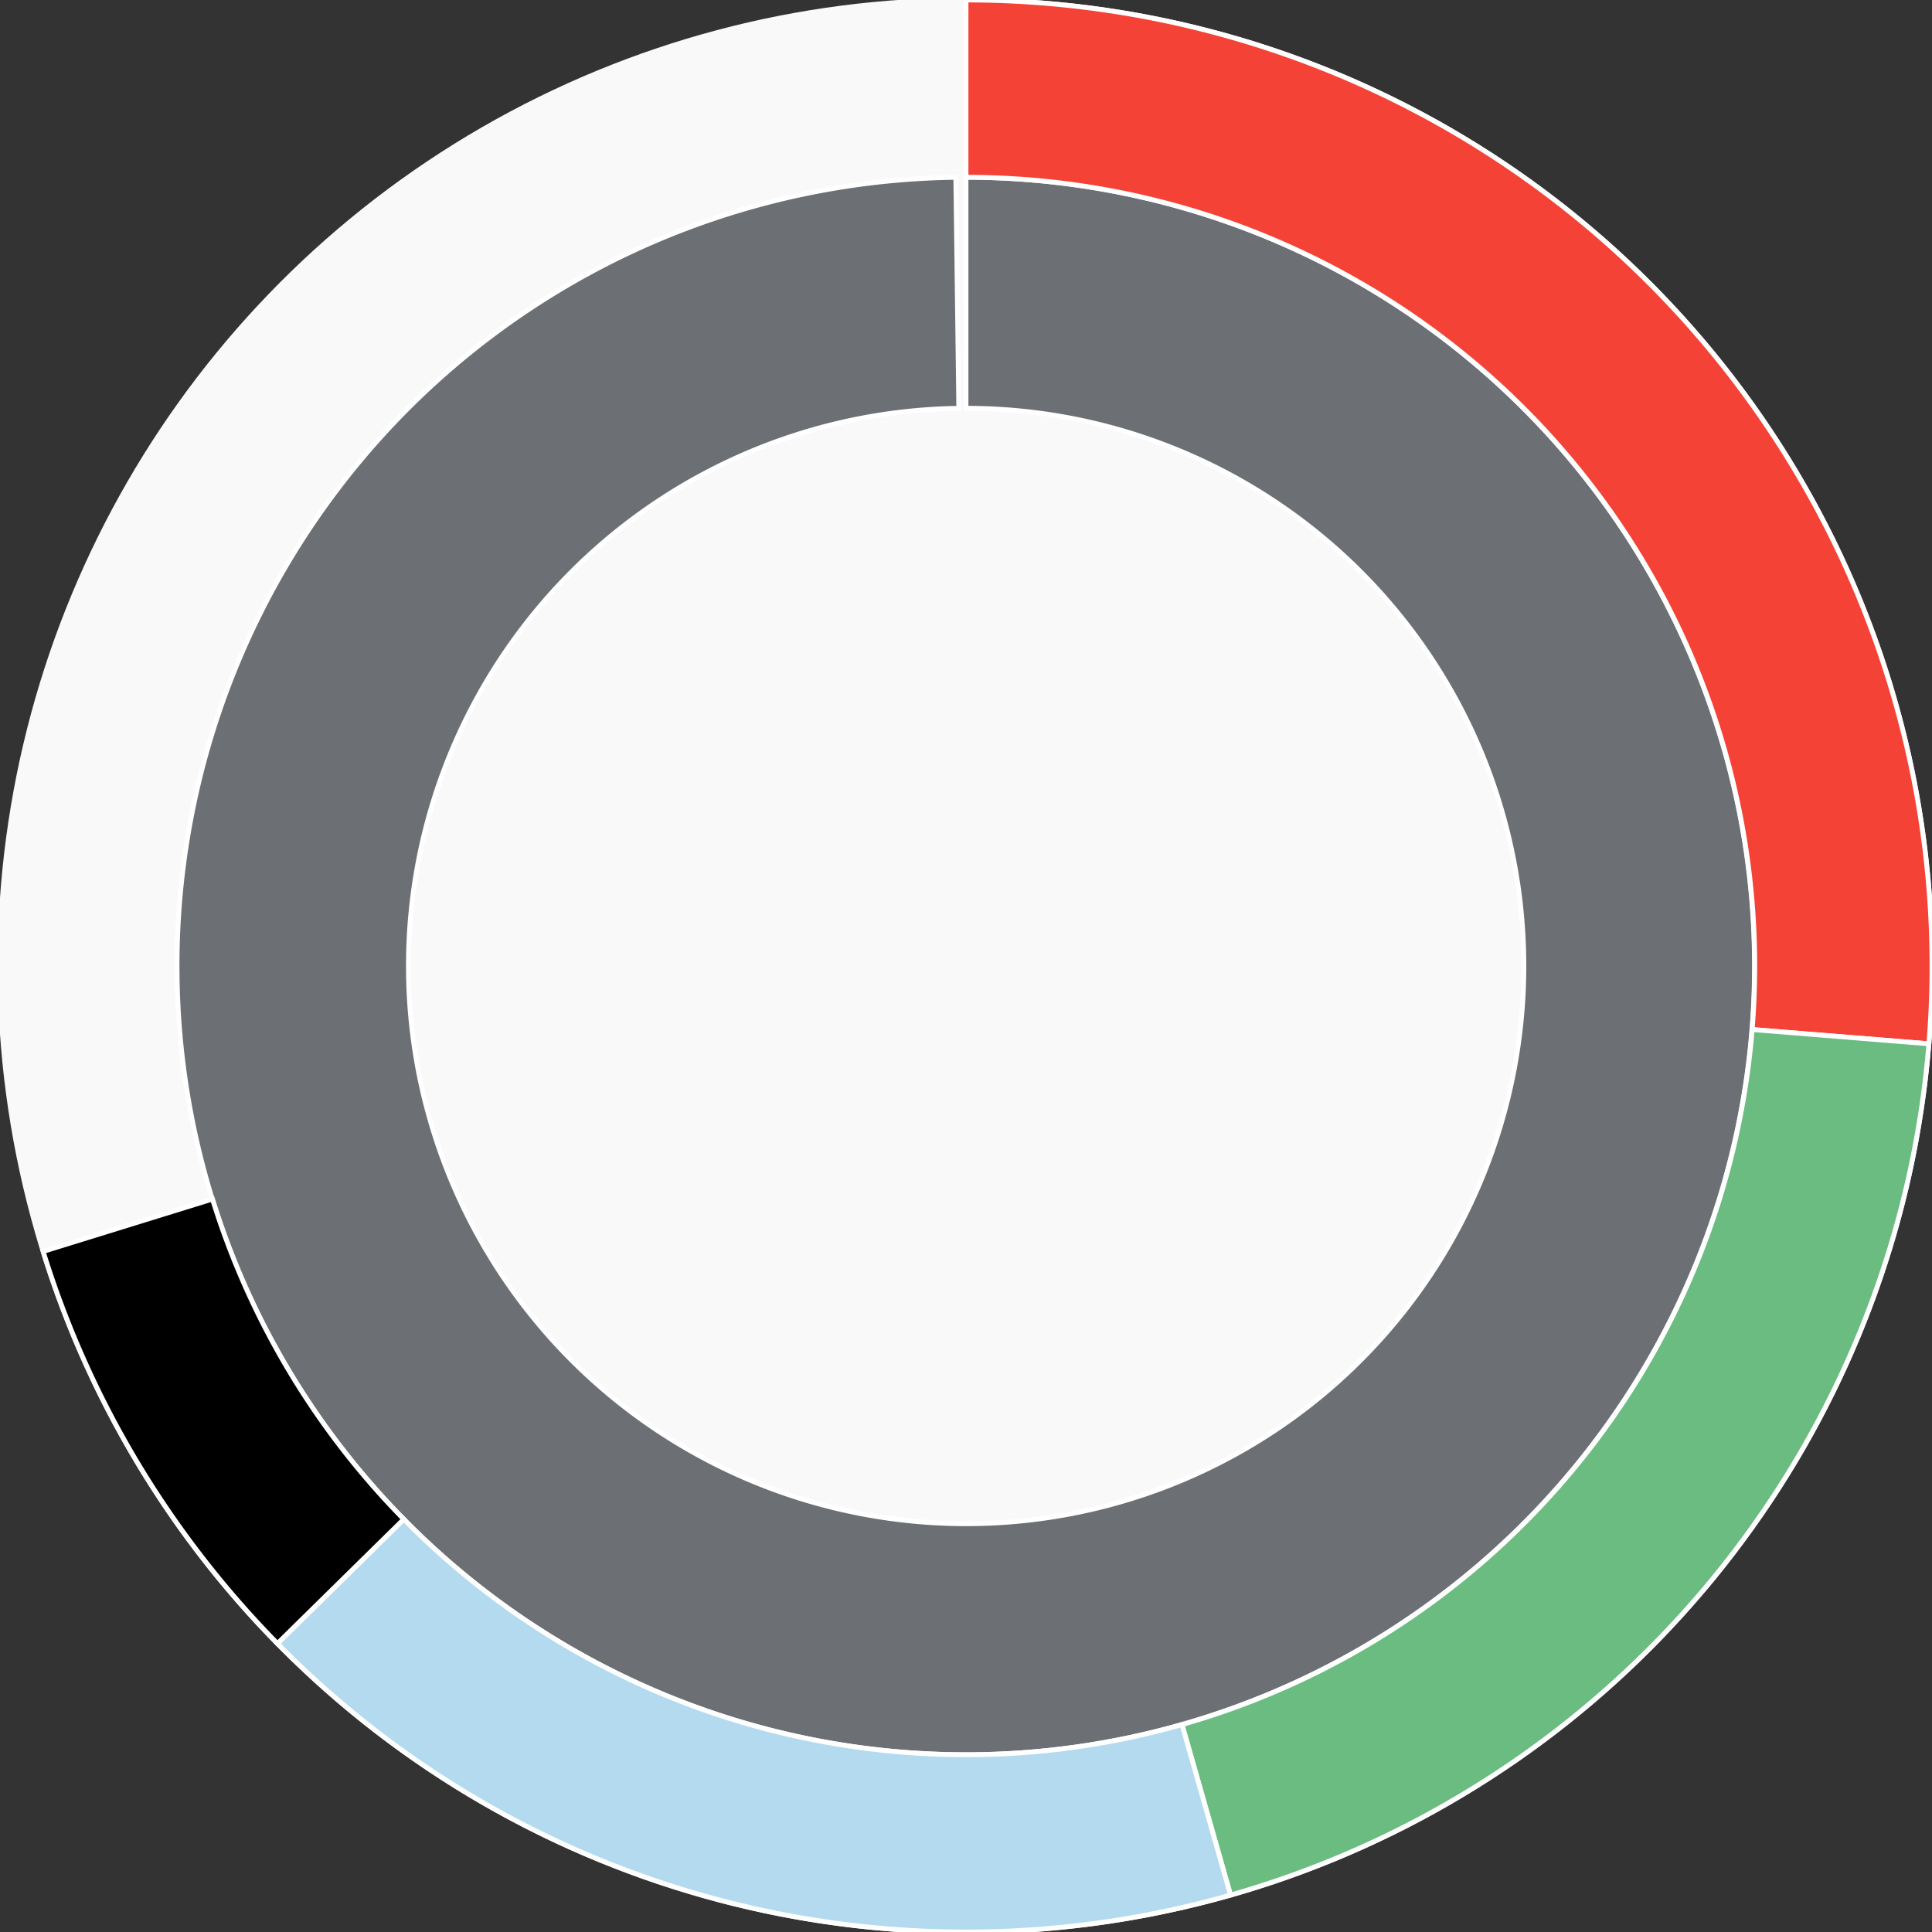 <svg xmlns="http://www.w3.org/2000/svg" width="400" height="400"><rect width="100%" height="100%" fill="#333333" stroke="none"/><g id="container" transform="translate(200,200)"><circle r="200" style="fill: #f9f9f9; stroke: #f9f9f9; opacity: 1;"></circle><path display="none" d="M7.070501591499379e-15,-115.47A115.47,115.47,0,1,1,-7.070501591499379e-15,115.47A115.47,115.47,0,1,1,7.070501591499379e-15,-115.47Z" fill-rule="evenodd" style="stroke: #fff; opacity: 1;"></path><path d="M9.999199243478977e-15,-163.299A163.299,163.299,0,1,1,-2.107,-163.286L-1.49,-115.46A115.47,115.47,0,1,0,7.070501591499379e-15,-115.47Z" fill-rule="evenodd" style="fill: #6c7074; stroke: #fff; opacity: 1;"></path><path d="M1.2246467991473532e-14,-200A200,200,0,0,1,199.35,16.11L162.769,13.154A163.299,163.299,0,0,0,9.999199243478977e-15,-163.299Z" fill-rule="evenodd" style="fill: #f44336; stroke: #fff; opacity: 1;"></path><path d="M199.35,16.11A200,200,0,0,1,54.769,192.355L44.719,157.057A163.299,163.299,0,0,0,162.769,13.154Z" fill-rule="evenodd" style="fill: #6bbc80; stroke: #fff; opacity: 1;"></path><path d="M54.769,192.355A200,200,0,0,1,-142.557,140.276L-116.397,114.535A163.299,163.299,0,0,0,44.719,157.057Z" fill-rule="evenodd" style="fill: #B3DAEF; stroke: #fff; opacity: 1;"></path><path d="M-142.557,140.276A200,200,0,0,1,-191.069,59.098L-156.007,48.253A163.299,163.299,0,0,0,-116.397,114.535Z" fill-rule="evenodd" style="fill: b3daef; stroke: #fff; opacity: 1;"></path></g></svg>